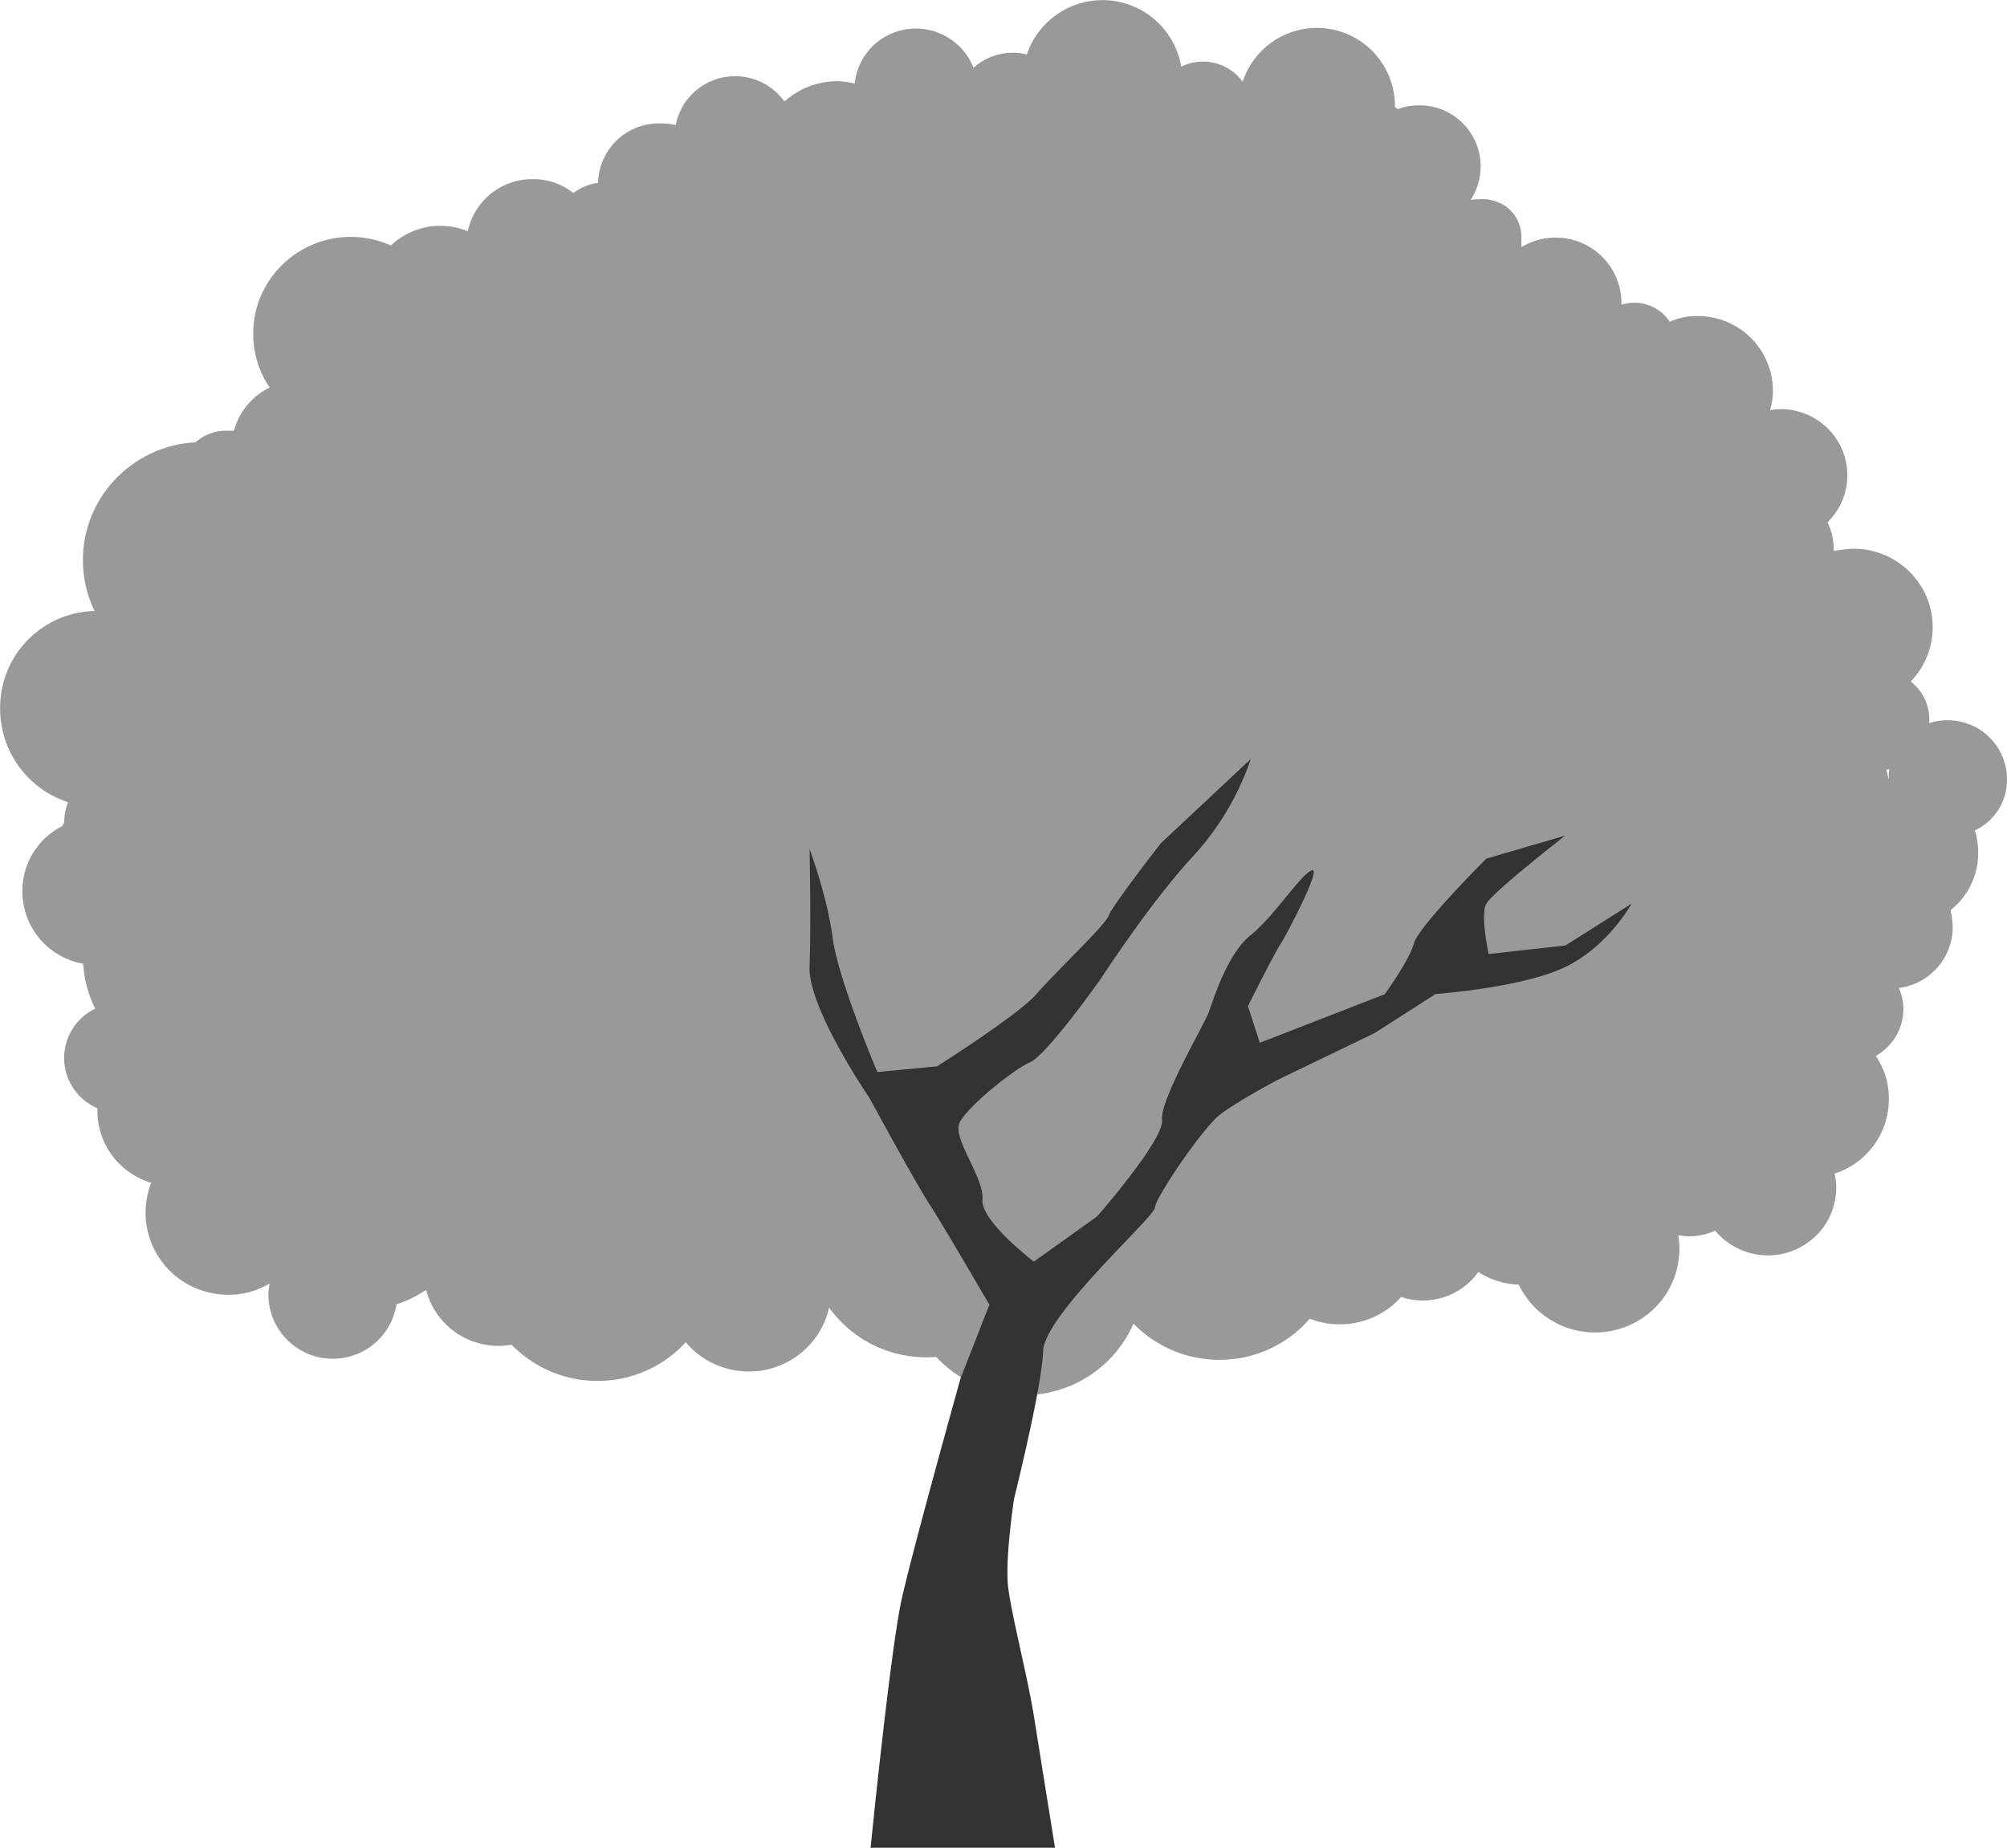 <svg xmlns="http://www.w3.org/2000/svg" viewBox="0 0 843.72 776.76"><g id="leafs"><g id="leafs-2" data-name="leafs"><g id="Leaves"><ellipse cx="389.41" cy="521.05" rx="50.08" ry="49.58" style="fill:#999"/><ellipse cx="512.6" cy="458.58" rx="50.08" ry="49.58" style="fill:#999"/><ellipse cx="430.47" cy="472.46" rx="50.08" ry="49.58" style="fill:#999"/><ellipse cx="512.61" cy="522.1" rx="50.08" ry="49.58" style="fill:#999"/><ellipse cx="298.27" cy="501.22" rx="50.08" ry="49.58" style="fill:#999"/><ellipse cx="84.93" cy="235.45" rx="50.08" ry="49.58" style="fill:#999"/><ellipse cx="151.04" cy="501.22" rx="50.08" ry="49.58" style="fill:#999"/><ellipse cx="84.93" cy="402.05" rx="50.08" ry="49.58" style="fill:#999"/><ellipse cx="430.47" cy="536.92" rx="50.08" ry="49.58" style="fill:#999"/><ellipse cx="251.19" cy="530.97" rx="50.08" ry="49.58" style="fill:#999"/><ellipse cx="314.79" cy="542.37" rx="34.55" ry="34.21" style="fill:#999"/><ellipse cx="563.18" cy="522.54" rx="34.55" ry="34.21" style="fill:#999"/><path d="M842.4,335a24.81,24.81,0,0,0-24.94-24.69h0a25,25,0,0,0-7.71,1.19v-1.19A20.32,20.32,0,0,0,801.94,294a32.8,32.8,0,0,0-1.08-46.69,33.57,33.57,0,0,0-23-9.14,61,61,0,0,0-8.31,1v-.79a25.57,25.57,0,0,0-2.6-11.3,27.63,27.63,0,0,0,.23-39.34,28.19,28.19,0,0,0-20.06-8.26,21.49,21.49,0,0,0-4.31.49,28.66,28.66,0,0,0,1.2-8.23,31.49,31.49,0,0,0-31.63-31.36h0a26.88,26.88,0,0,0-11.72,2.38,17.93,17.93,0,0,0-14.82-8,17.51,17.51,0,0,0-5.51.89v-.89a27.58,27.58,0,0,0-27.78-27.37,27.88,27.88,0,0,0-14.28,4v-4.07c0-9.82-8-16.76-17.93-16.06a20.57,20.57,0,0,0-3.41.29,25.67,25.67,0,0,0-21.63-39.76,25.48,25.48,0,0,0-9,1.59l-1.2-.9a32.81,32.81,0,0,0-64-10.61,20.61,20.61,0,0,0-25.84-6.34,33.57,33.57,0,0,0-64.9-5.16,23.53,23.53,0,0,0-5.91-.69A24.71,24.71,0,0,0,407.93,36,26,26,0,0,0,374.46,21.2,25.69,25.69,0,0,0,358,42.62a36.85,36.85,0,0,0-7.31-1,33.52,33.52,0,0,0-22.24,8.53,25.53,25.53,0,0,0-35.37-6,25.1,25.1,0,0,0-10.3,15.92,27.61,27.61,0,0,0-6.41-.69,25.55,25.55,0,0,0-26.24,24.83v.17a22,22,0,0,0-10.42,4.27,27.26,27.26,0,0,0-17.32-5.85,27.7,27.7,0,0,0-27.05,21.91,30.4,30.4,0,0,0-32.35,6A41.14,41.14,0,0,0,108.76,131a40.17,40.17,0,0,0-3.61,17.06v.06a39.71,39.71,0,0,0,6.91,22.31,28.26,28.26,0,0,0-15,18.15h-3.7a18.93,18.93,0,0,0-18.7,19.17,18.67,18.67,0,0,0,2.27,8.6,30.64,30.64,0,0,0-25,35.47h0a30.9,30.9,0,0,0,9.42,17,8.65,8.65,0,0,0-1.61,1,41.77,41.77,0,0,0-20.13-5.46,40.62,40.62,0,0,0-40.86,41,41.29,41.29,0,0,0,28.54,39.37,23,23,0,0,0-1.6,8.52l-.9,1.59A30.41,30.41,0,0,0,8.1,382.25,30.86,30.86,0,0,0,38.75,413.1a34.44,34.44,0,0,0,10-1.68,24.33,24.33,0,0,0-4,13.38,26.25,26.25,0,0,0,.5,4.76,22.95,22.95,0,0,0-5.61,43.83v1.19a31.52,31.52,0,0,0,22.64,30.15A34.39,34.39,0,0,0,82,549.45a34.91,34.91,0,0,0,12.62,2.38A33.19,33.19,0,0,0,112,547.07a40.22,40.22,0,0,0-.5,4.76,27.1,27.1,0,0,0,54.19.5h0V551a25.1,25.1,0,0,0-1.9-8.92,23.92,23.92,0,0,0,5.9.69,34.21,34.21,0,0,0,7.12-1h0a31.41,31.41,0,0,0,62.79,1.49v-.6c0-1.39-.2-2.78-.2-4.26a34.73,34.73,0,0,0,48.37-6.37,34.2,34.2,0,0,0,4.62-8,38.11,38.11,0,0,0,14-5.85,21.31,21.31,0,0,0,15.22,6.64,20.48,20.48,0,0,0,19.63-13.09h1.4s25.94-11.9,26.65-25.78a33.72,33.72,0,0,0,13.32-6.65,36.43,36.43,0,0,0,51-3.61l.05-.06a37.14,37.14,0,0,0,7.91-15.37,22.53,22.53,0,0,0,17.83,8.43A23,23,0,0,0,482,449.4a31.34,31.34,0,0,0,39.46,13,27.76,27.76,0,0,0,24,6.84,25.78,25.78,0,0,0,0,18.15,31.17,31.17,0,0,0,12.32,60,32.15,32.15,0,0,0,16.23-4.46,28.71,28.71,0,0,0,46.17-.69,32.42,32.42,0,0,0,16.22,5.25h.7a35.66,35.66,0,0,0,47.24,16.82,35.13,35.13,0,0,0,20.37-31.69,37,37,0,0,0-.5-5.85,31.07,31.07,0,0,0,4.31.49,27.75,27.75,0,0,0,11.21-2.38,28.89,28.89,0,0,0,40.4,3.91,28.29,28.29,0,0,0,10.48-22.06,23.13,23.13,0,0,0-.7-5.85,32.86,32.86,0,0,0,22.84-31.33,31.72,31.72,0,0,0-5.51-18.15,22.71,22.71,0,0,0,11.62-19.83,22.08,22.08,0,0,0-1.91-8.73,25.88,25.88,0,0,0,22.64-25.68,41.84,41.84,0,0,0-.9-7.05,30.61,30.61,0,0,0,11.61-24.29,32.35,32.35,0,0,0-1.4-9.22A23.32,23.32,0,0,0,842.4,335Zm-49.67.49-1-4.46a2.62,2.62,0,0,0,1.21-.2,17,17,0,0,0-.2,4c-.2.4-.2.4,0,.69Z" transform="translate(1.31 -7.5)" style="fill:#999"/></g></g></g><g id="root"><g id="root-2" data-name="root"><g id="Tree_root" data-name="Tree root"><path d="M364.71,784s8.3-83.1,13.1-104.5,24.7-92.6,24.7-92.6l12.1-30.9s-19.9-34.2-25.2-42.3c-5.2-7.8-25.2-44.6-25.2-44.6s-25.9-37.8-25.2-55.3c.7-17.8,0-49.4,0-49.4s7.4,19.7,9.7,37.3,18.8,56.48,18.8,56.48l25.1-2.4s34.2-21.6,41.8-30.4,29.2-29.2,30.4-33,21.9-30.4,21.9-30.4l37.8-35.4a115.44,115.44,0,0,1-24,40.6c-17.8,19-39.2,52-39.2,52s-22.5,31.8-29.6,34.9-26.8,19-29.7,25.6,10.5,23,9.7,32.1,21.6,26.1,21.6,26.1l26.6-19s28.3-32.3,27.3-40.6,17.8-40.1,19.7-45.4,7.8-24.5,17.6-32.3,20.2-24.5,25.4-27.1-10.2,26.6-12.6,30.4c-2.6,3.8-14,26.6-14,26.6l5,15.4,52.5-20.4s10.2-14,12.3-21.4,30.4-35.6,30.4-35.6l33.2-9.7s-30.6,23.8-33.2,28.7,1,21.1,1,21.1l32.3-3.6,27.8-17.6s-9.7,17.8-27.8,26.6-54.6,11.4-54.6,11.4l-25.6,16.4-40.4,19.5s-17.1,9-24.5,14.7c-7.4,5.5-27.5,35.4-27.5,39.2s-46.5,45.1-47,60.3c-.5,15.4-12.3,62.2-12.3,62.5s-3.8,25.2-2.4,36.8,8.3,38.2,10.9,54.6,8.8,54.9,8.8,54.9h-77.6V784Z" transform="translate(1.31 -7.5)" style="fill:#333"/></g></g></g></svg>